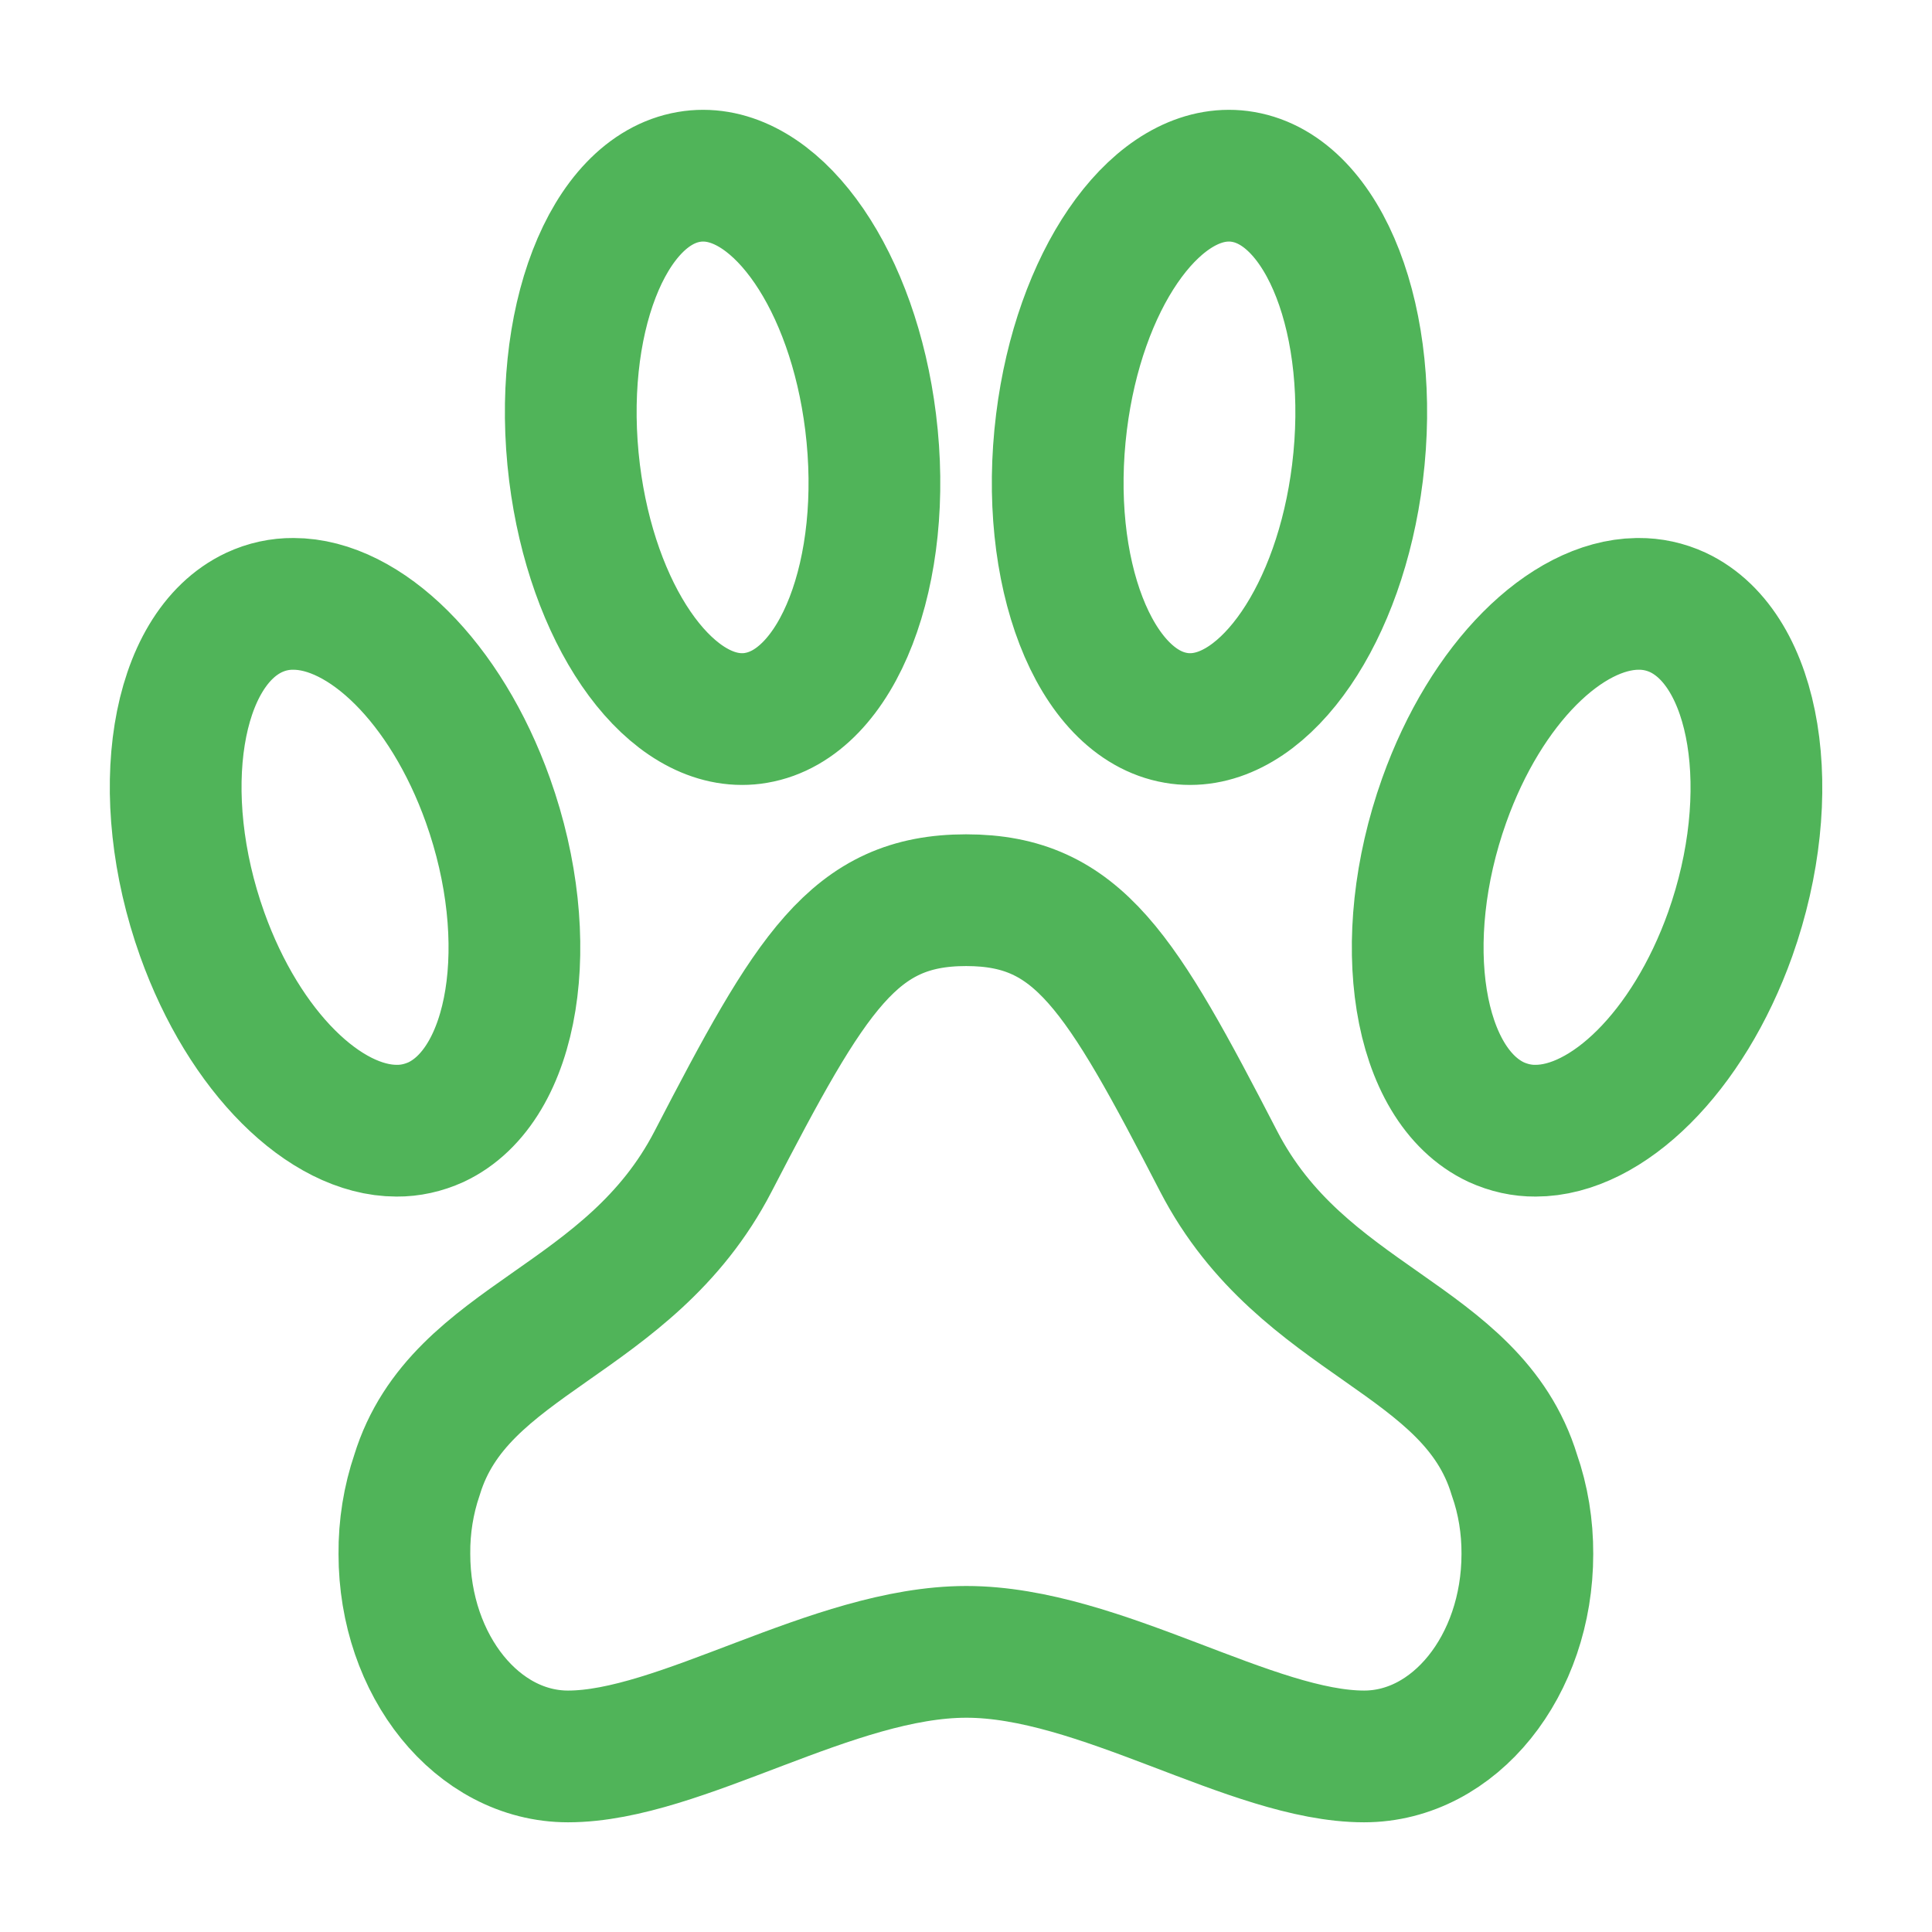 <svg width="16" height="16" viewBox="0 0 16 16" fill="none" xmlns="http://www.w3.org/2000/svg">
<g opacity="0.9">
<path d="M13.896 5.072C13.792 5.024 13.681 5 13.569 5.001H13.558C12.968 5.011 12.307 5.655 11.96 6.629C11.545 7.794 11.736 8.986 12.391 9.293C12.495 9.34 12.605 9.365 12.717 9.364C13.309 9.364 13.979 8.716 14.329 7.736C14.742 6.571 14.548 5.379 13.896 5.072ZM10.093 9.619C9.28 8.047 8.93 7.455 8.001 7.455C7.071 7.455 6.718 8.05 5.905 9.619C5.21 10.961 3.804 11.073 3.454 12.213C3.383 12.421 3.347 12.644 3.349 12.869C3.349 13.796 3.956 14.546 4.704 14.546C5.634 14.546 6.899 13.68 8.003 13.68C9.108 13.68 10.367 14.546 11.297 14.546C12.045 14.546 12.649 13.796 12.649 12.869C12.65 12.644 12.614 12.421 12.541 12.213C12.191 11.069 10.788 10.961 10.093 9.619ZM6.145 5.955C6.184 5.955 6.223 5.952 6.262 5.945C6.94 5.83 7.364 4.734 7.21 3.495C7.065 2.328 6.458 1.455 5.823 1.455C5.784 1.455 5.745 1.458 5.706 1.465C5.028 1.58 4.605 2.677 4.758 3.915C4.903 5.079 5.51 5.955 6.145 5.955ZM11.242 3.915C11.395 2.677 10.972 1.58 10.294 1.465C10.255 1.458 10.216 1.455 10.177 1.455C9.542 1.455 8.936 2.328 8.791 3.495C8.637 4.734 9.061 5.83 9.739 5.945C9.778 5.952 9.817 5.955 9.856 5.955C10.491 5.955 11.098 5.079 11.242 3.915ZM3.611 9.293C4.265 8.986 4.456 7.793 4.041 6.629C3.691 5.648 3.022 5.001 2.43 5.001C2.319 5 2.208 5.024 2.105 5.072C1.45 5.379 1.259 6.572 1.674 7.736C2.024 8.716 2.693 9.364 3.285 9.364C3.396 9.365 3.507 9.34 3.611 9.293Z" stroke="#3DAC47" stroke-width="1.091" stroke-miterlimit="10"/>
</g>
</svg>
